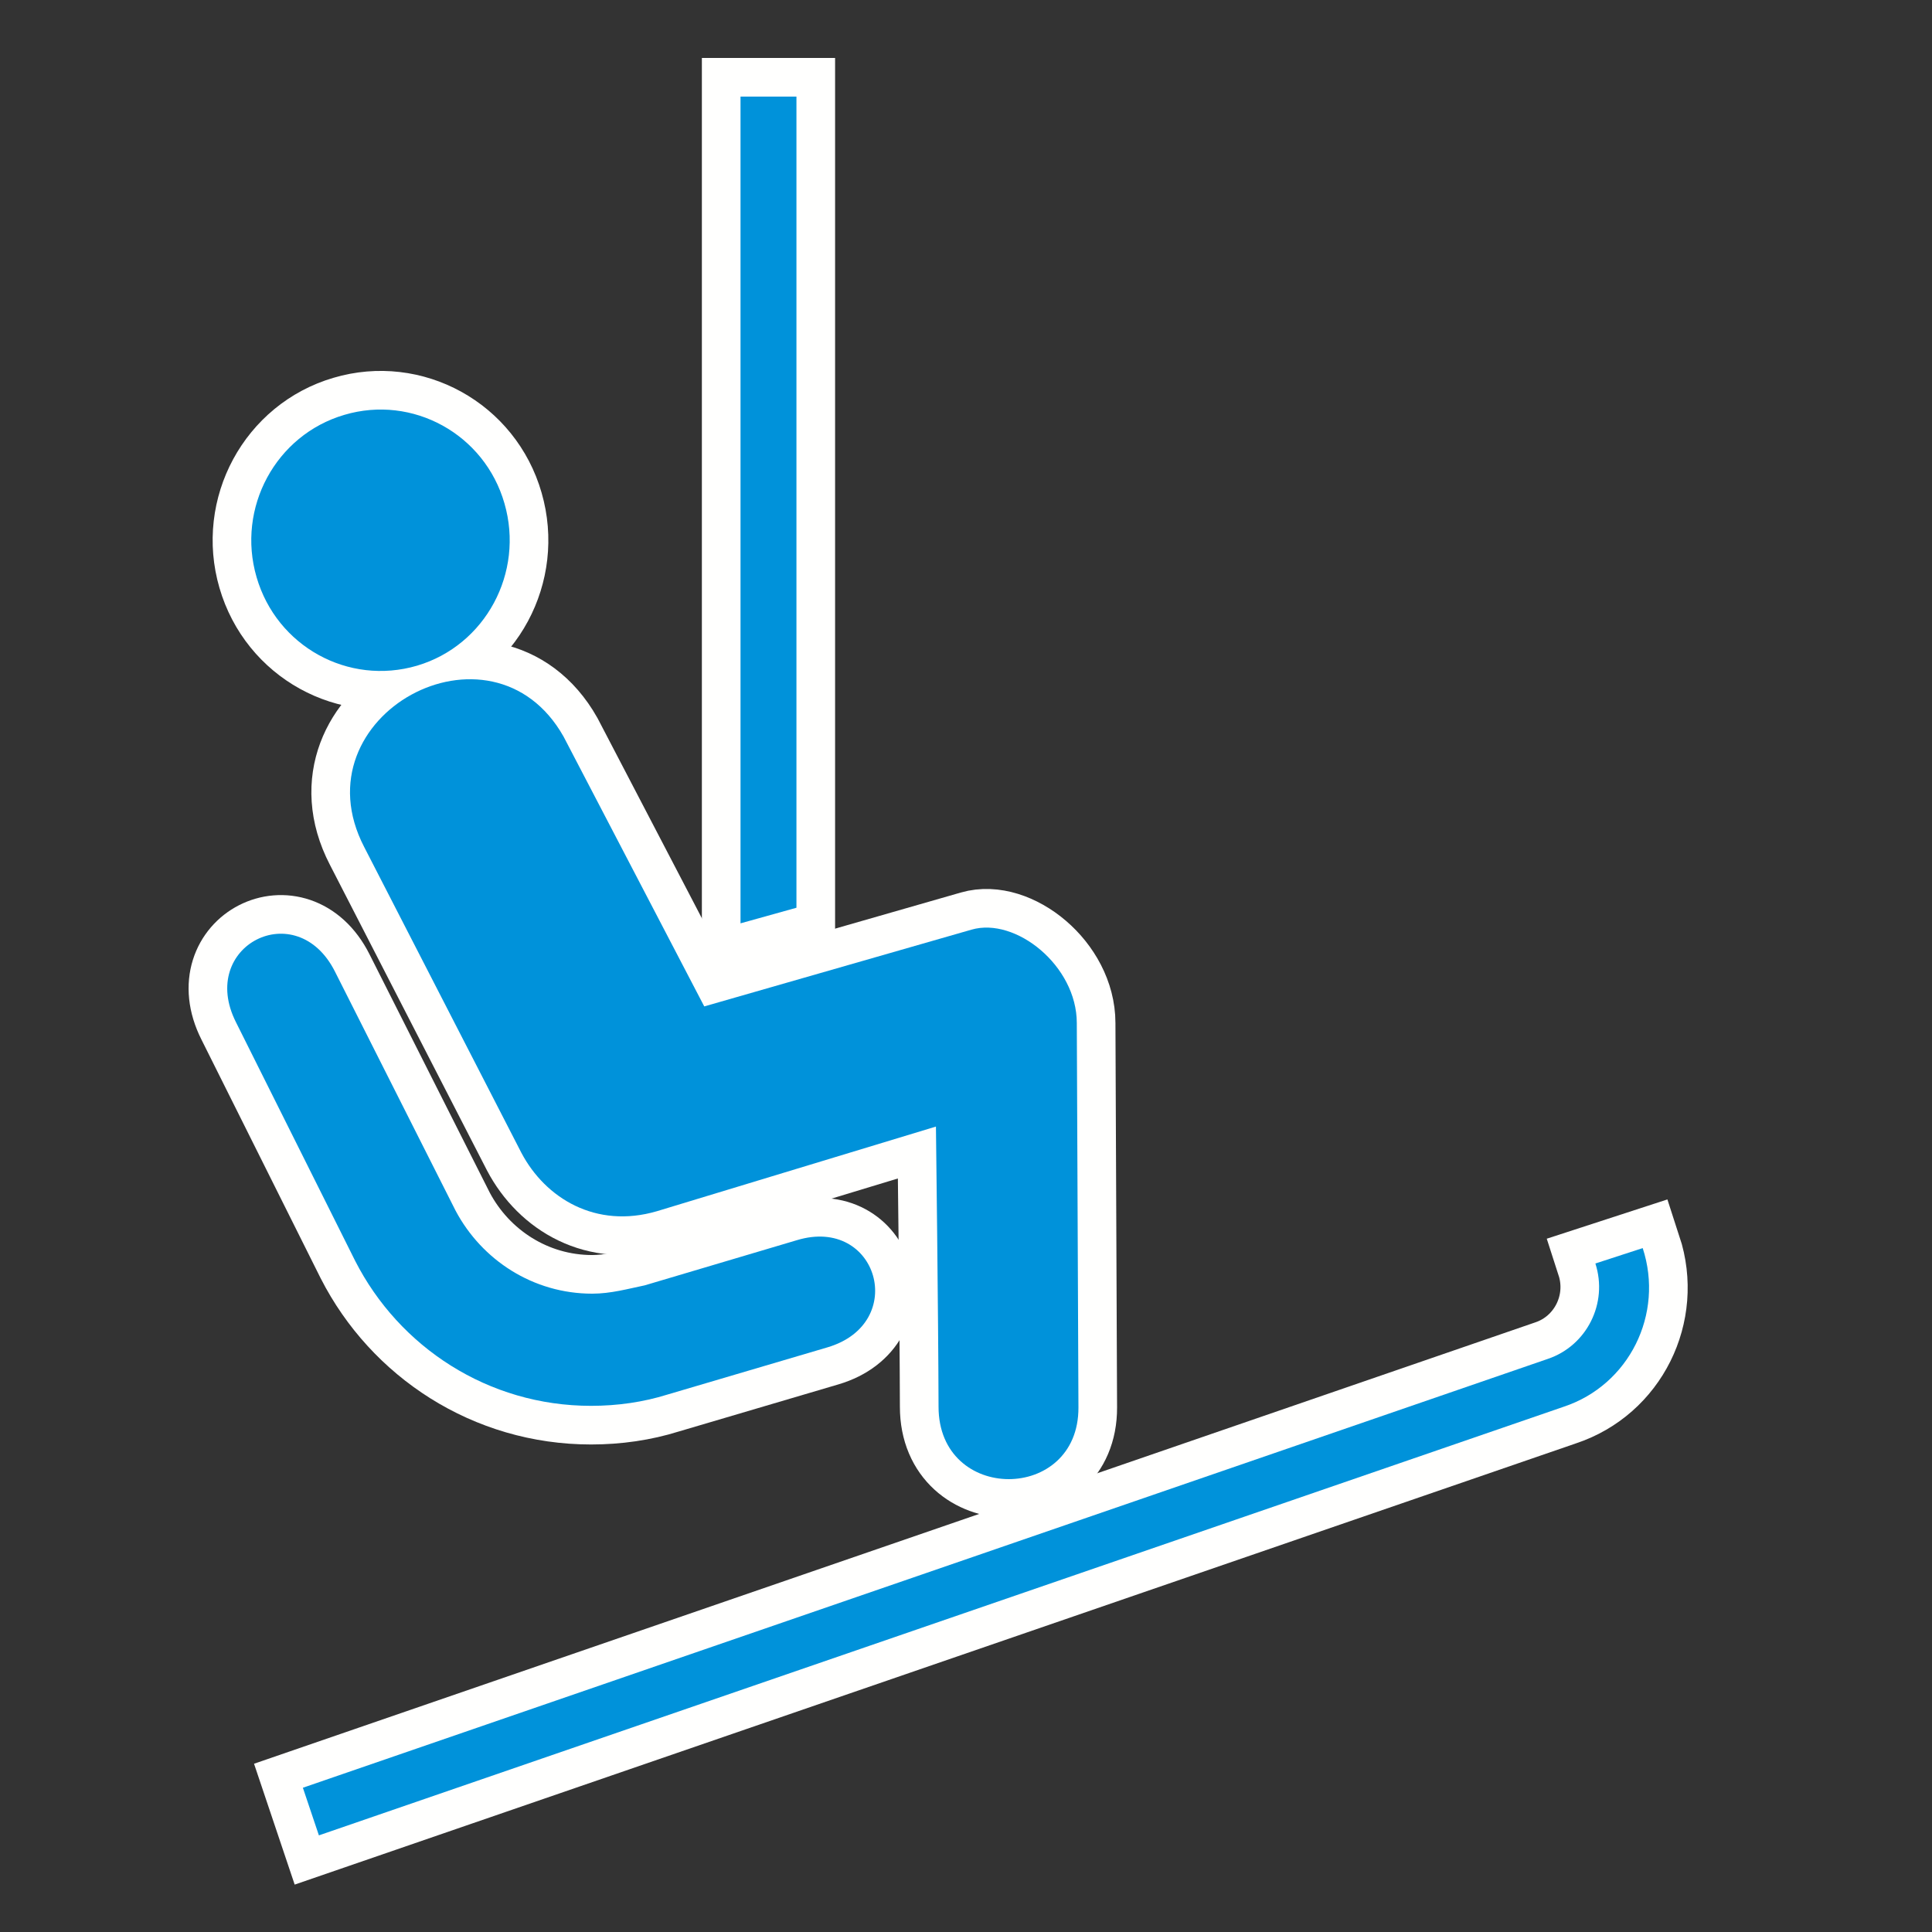 <?xml version="1.0" encoding="UTF-8" standalone="no"?>
<svg xmlns="http://www.w3.org/2000/svg" xml:space="preserve" viewBox="0 0 100 100" version="1.0" enable-background="new 0 0 81.771 100"><rect x="0" y="0" width="100" height="100" fill="#333333" stroke="none"/><g stroke-width="4.444" stroke="#fffffe" fill="#0092da" transform="matrix(.9 0 0 .9 11.761 5)"><path d="m76.863 75.347c3.758-1.248 5.786-5.326 4.542-9.123l-2.721 0.886c0.738 2.284-0.494 4.729-2.732 5.486l-71.601 24.665 0.921 2.739z"/><path d="m10.919 32.728c3.93-1.166 6.178-5.347 5.026-9.33-1.141-3.987-5.28-6.26-9.208-5.094-3.942 1.155-6.212 5.348-5.049 9.333 1.153 3.973 5.267 6.255 9.231 5.091"/><path d="m7.877 43.155c-3.918-7.561 7.33-13.677 11.467-6.349l8.091 15.518 15.373-4.415c2.536-0.733 6.052 2.074 6.052 5.373l0.094 22.111c0.021 5.486-8.046 5.511-8.046-0.046-0.012-5.138-0.15-16.113-0.15-16.113l-16.053 4.87c-3.504 1.023-6.409-0.745-7.791-3.366z"/><path d="m32.737 46.65v-46.65h-3.217v47.547z"/><path d="m0.502 53.232c-2.213-4.39 3.48-7.303 5.693-2.912l6.937 13.749c1.51 2.844 4.461 4.776 7.86 4.776 1.061 0 2.052-0.278 3.02-0.479l8.748-2.597c4.644-1.411 6.443 4.776 1.762 6.162l-9.208 2.717c-1.372 0.43-2.857 0.648-4.391 0.648-5.924 0-11.041-3.387-13.566-8.339z"/></g><path stroke-width=".9" fill="#0092da" d="m80.938 72.812c3.382-1.123 5.207-4.793 4.088-8.211l-2.449 0.797c0.664 2.056-0.445 4.256-2.459 4.937l-64.441 22.198 0.829 2.465z"/><path stroke-width=".9" fill="#0092da" d="m21.588 34.455c3.537-1.049 5.56-4.812 4.523-8.397-1.027-3.588-4.752-5.634-8.287-4.585-3.548 1.04-5.591 4.813-4.544 8.4 1.038 3.576 4.74 5.63 8.308 4.582"/><path stroke-width=".9" fill="#0092da" d="m18.85 43.84c-3.526-6.805 6.597-12.309 10.32-5.714l7.282 13.966 13.836-3.974c2.282-0.66 5.447 1.867 5.447 4.836l0.085 19.9c0.019 4.937-7.241 4.96-7.241-0.041-0.011-4.624-0.135-14.502-0.135-14.502l-14.448 4.383c-3.154 0.921-5.768-0.67-7.012-3.029z"/><path stroke-width=".9" fill="#0092da" d="m41.224 46.985v-41.985h-2.895v42.792z"/><path stroke-width=".9" fill="#0092da" d="m12.213 52.909c-1.992-3.951 3.132-6.573 5.124-2.621l6.243 12.374c1.359 2.56 4.015 4.298 7.074 4.298 0.955 0 1.847-0.25 2.718-0.431l7.873-2.337c4.18-1.27 5.799 4.298 1.586 5.546l-8.287 2.445c-1.235 0.387-2.571 0.583-3.952 0.583-5.332 0-9.937-3.048-12.209-7.505z"/></svg>
